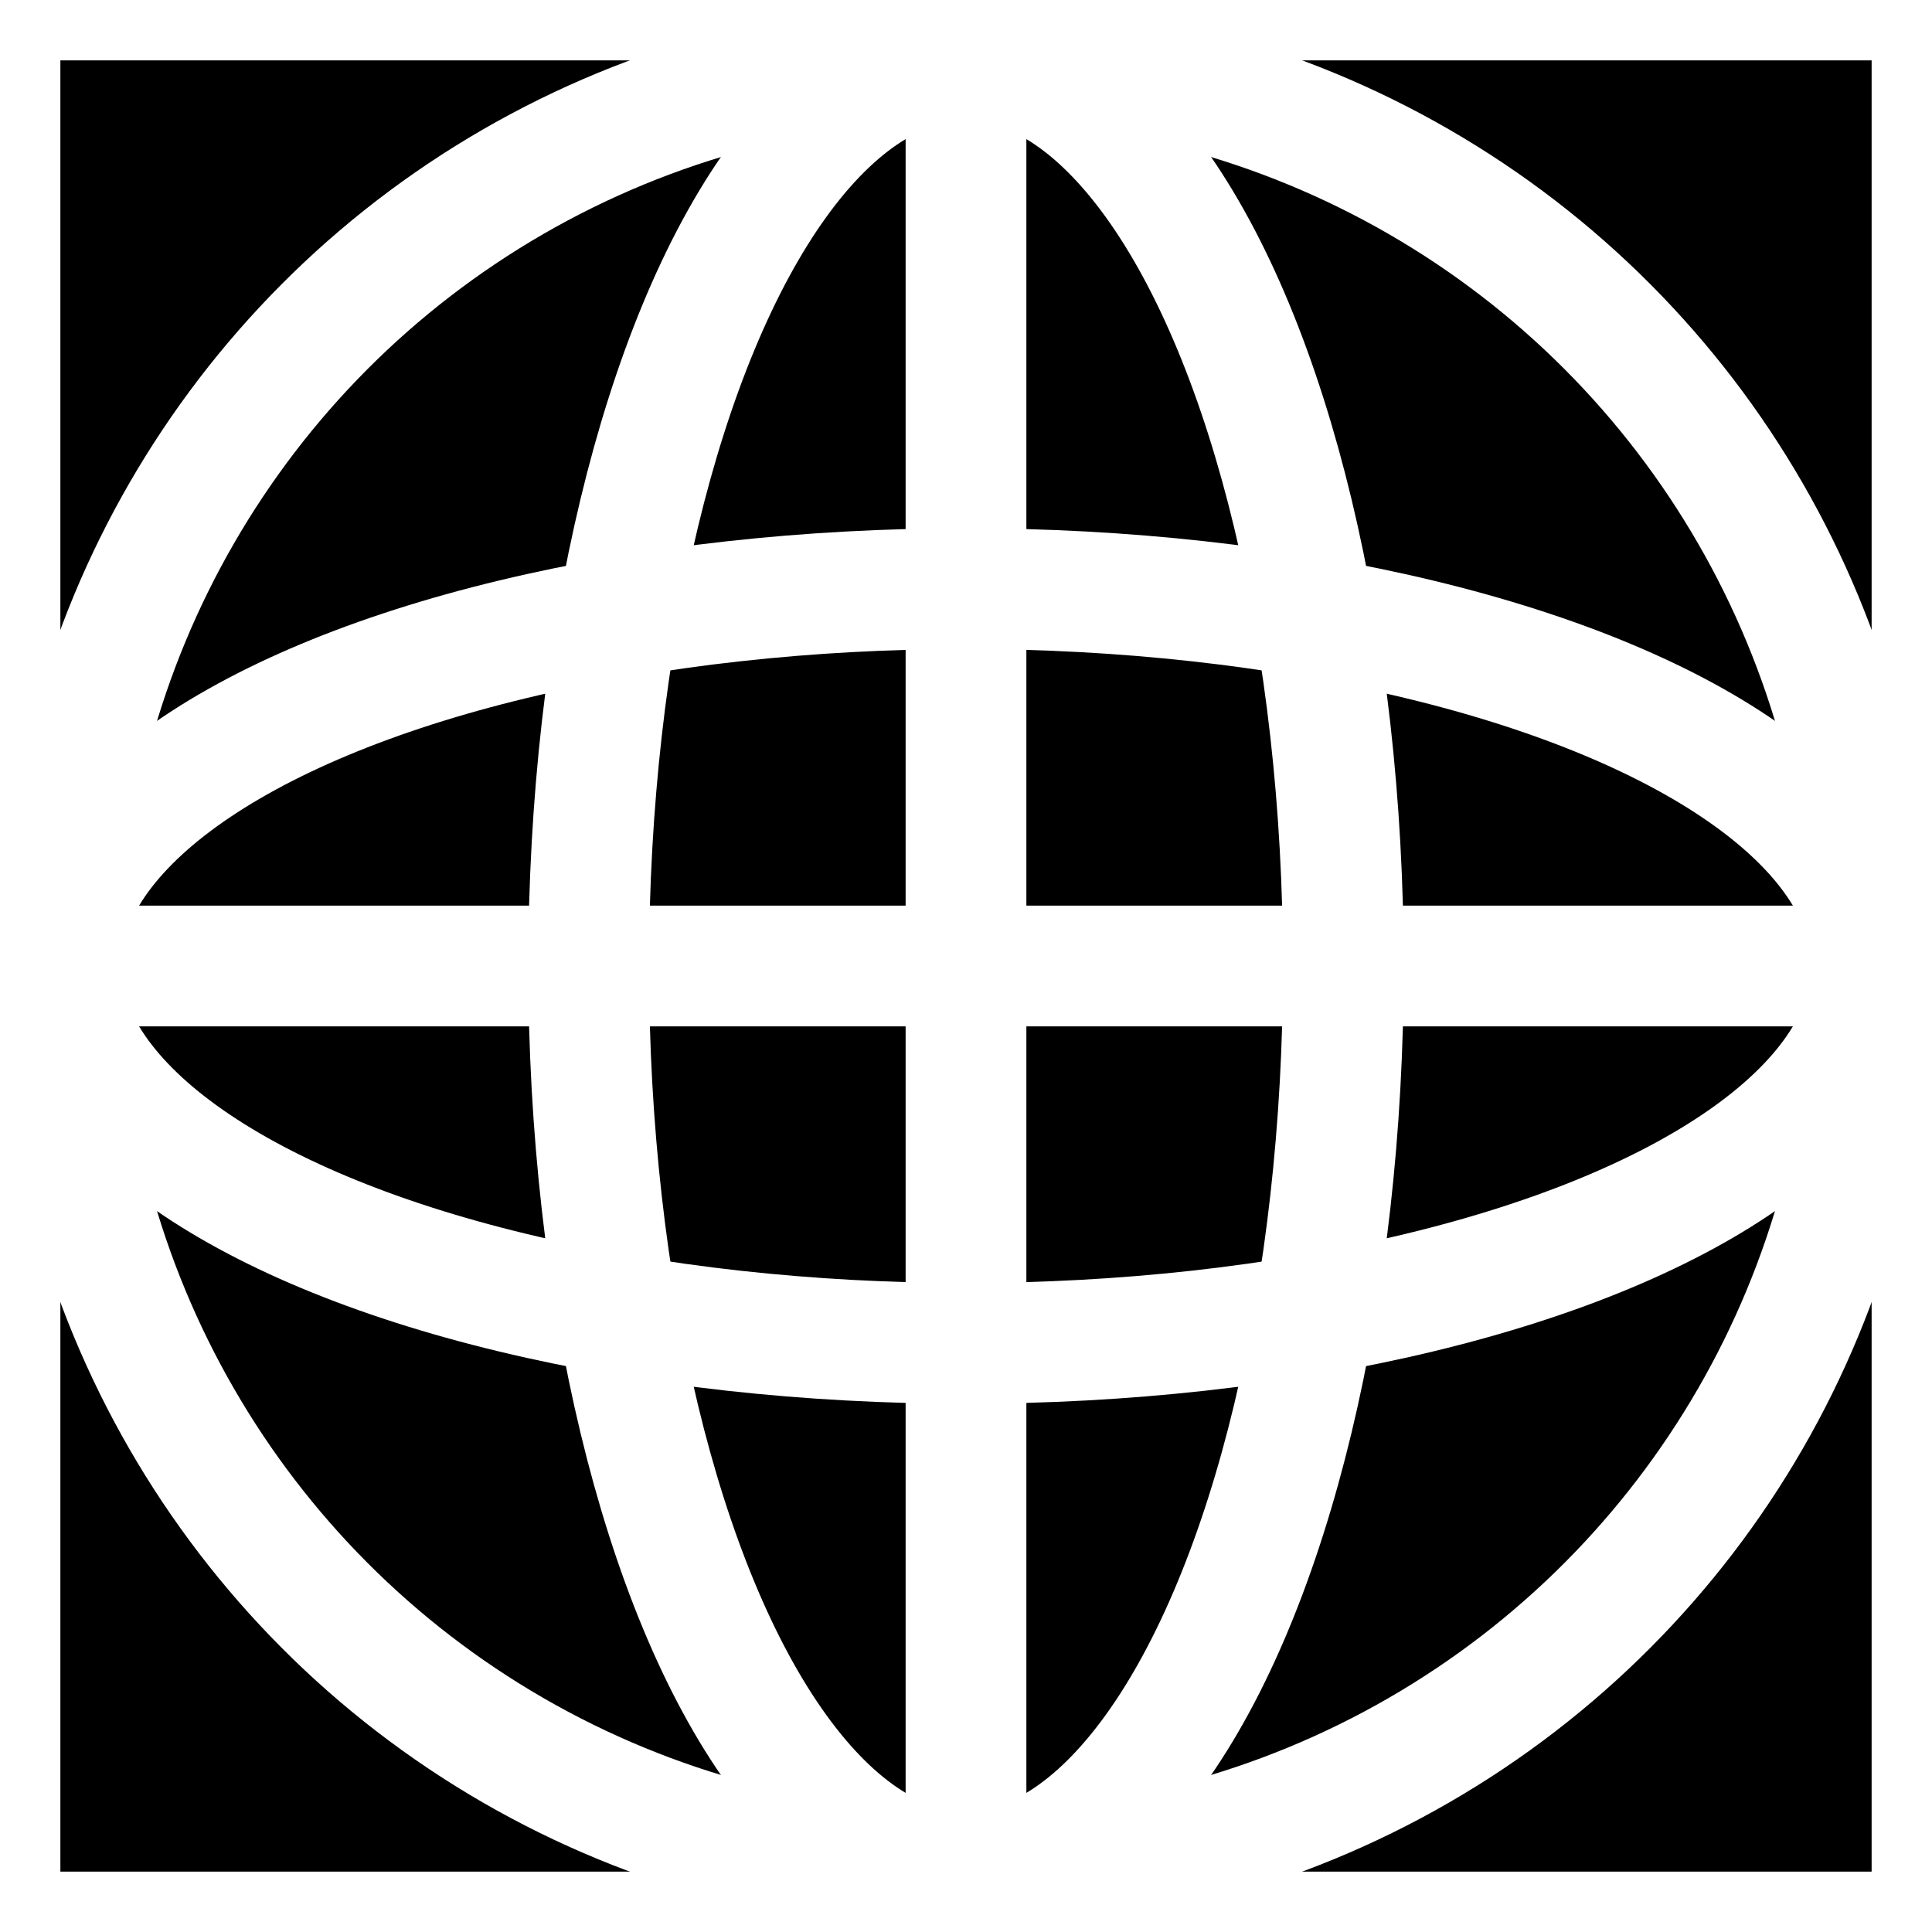 <svg xmlns="http://www.w3.org/2000/svg" width="512" height="512" viewBox="0 0 512 512" fill="none" stroke="white" stroke-width="32">
  <rect x="0" y="0" width="512" height="512" fill="#808080" stroke="none"/>
  <rect width="512" height="512" fill="black"/>
  <circle cx="256" cy="256" r="240" fill="none" stroke="white"/>
  <line x1="16" y1="256" x2="496" y2="256" stroke="white"/>
  <line x1="256" y1="16" x2="256" y2="496" stroke="white"/>
  <ellipse cx="256" cy="256" rx="100" ry="240" fill="none" stroke="white"/>
  <ellipse cx="256" cy="256" rx="240" ry="100" fill="none" stroke="white"/>
</svg>